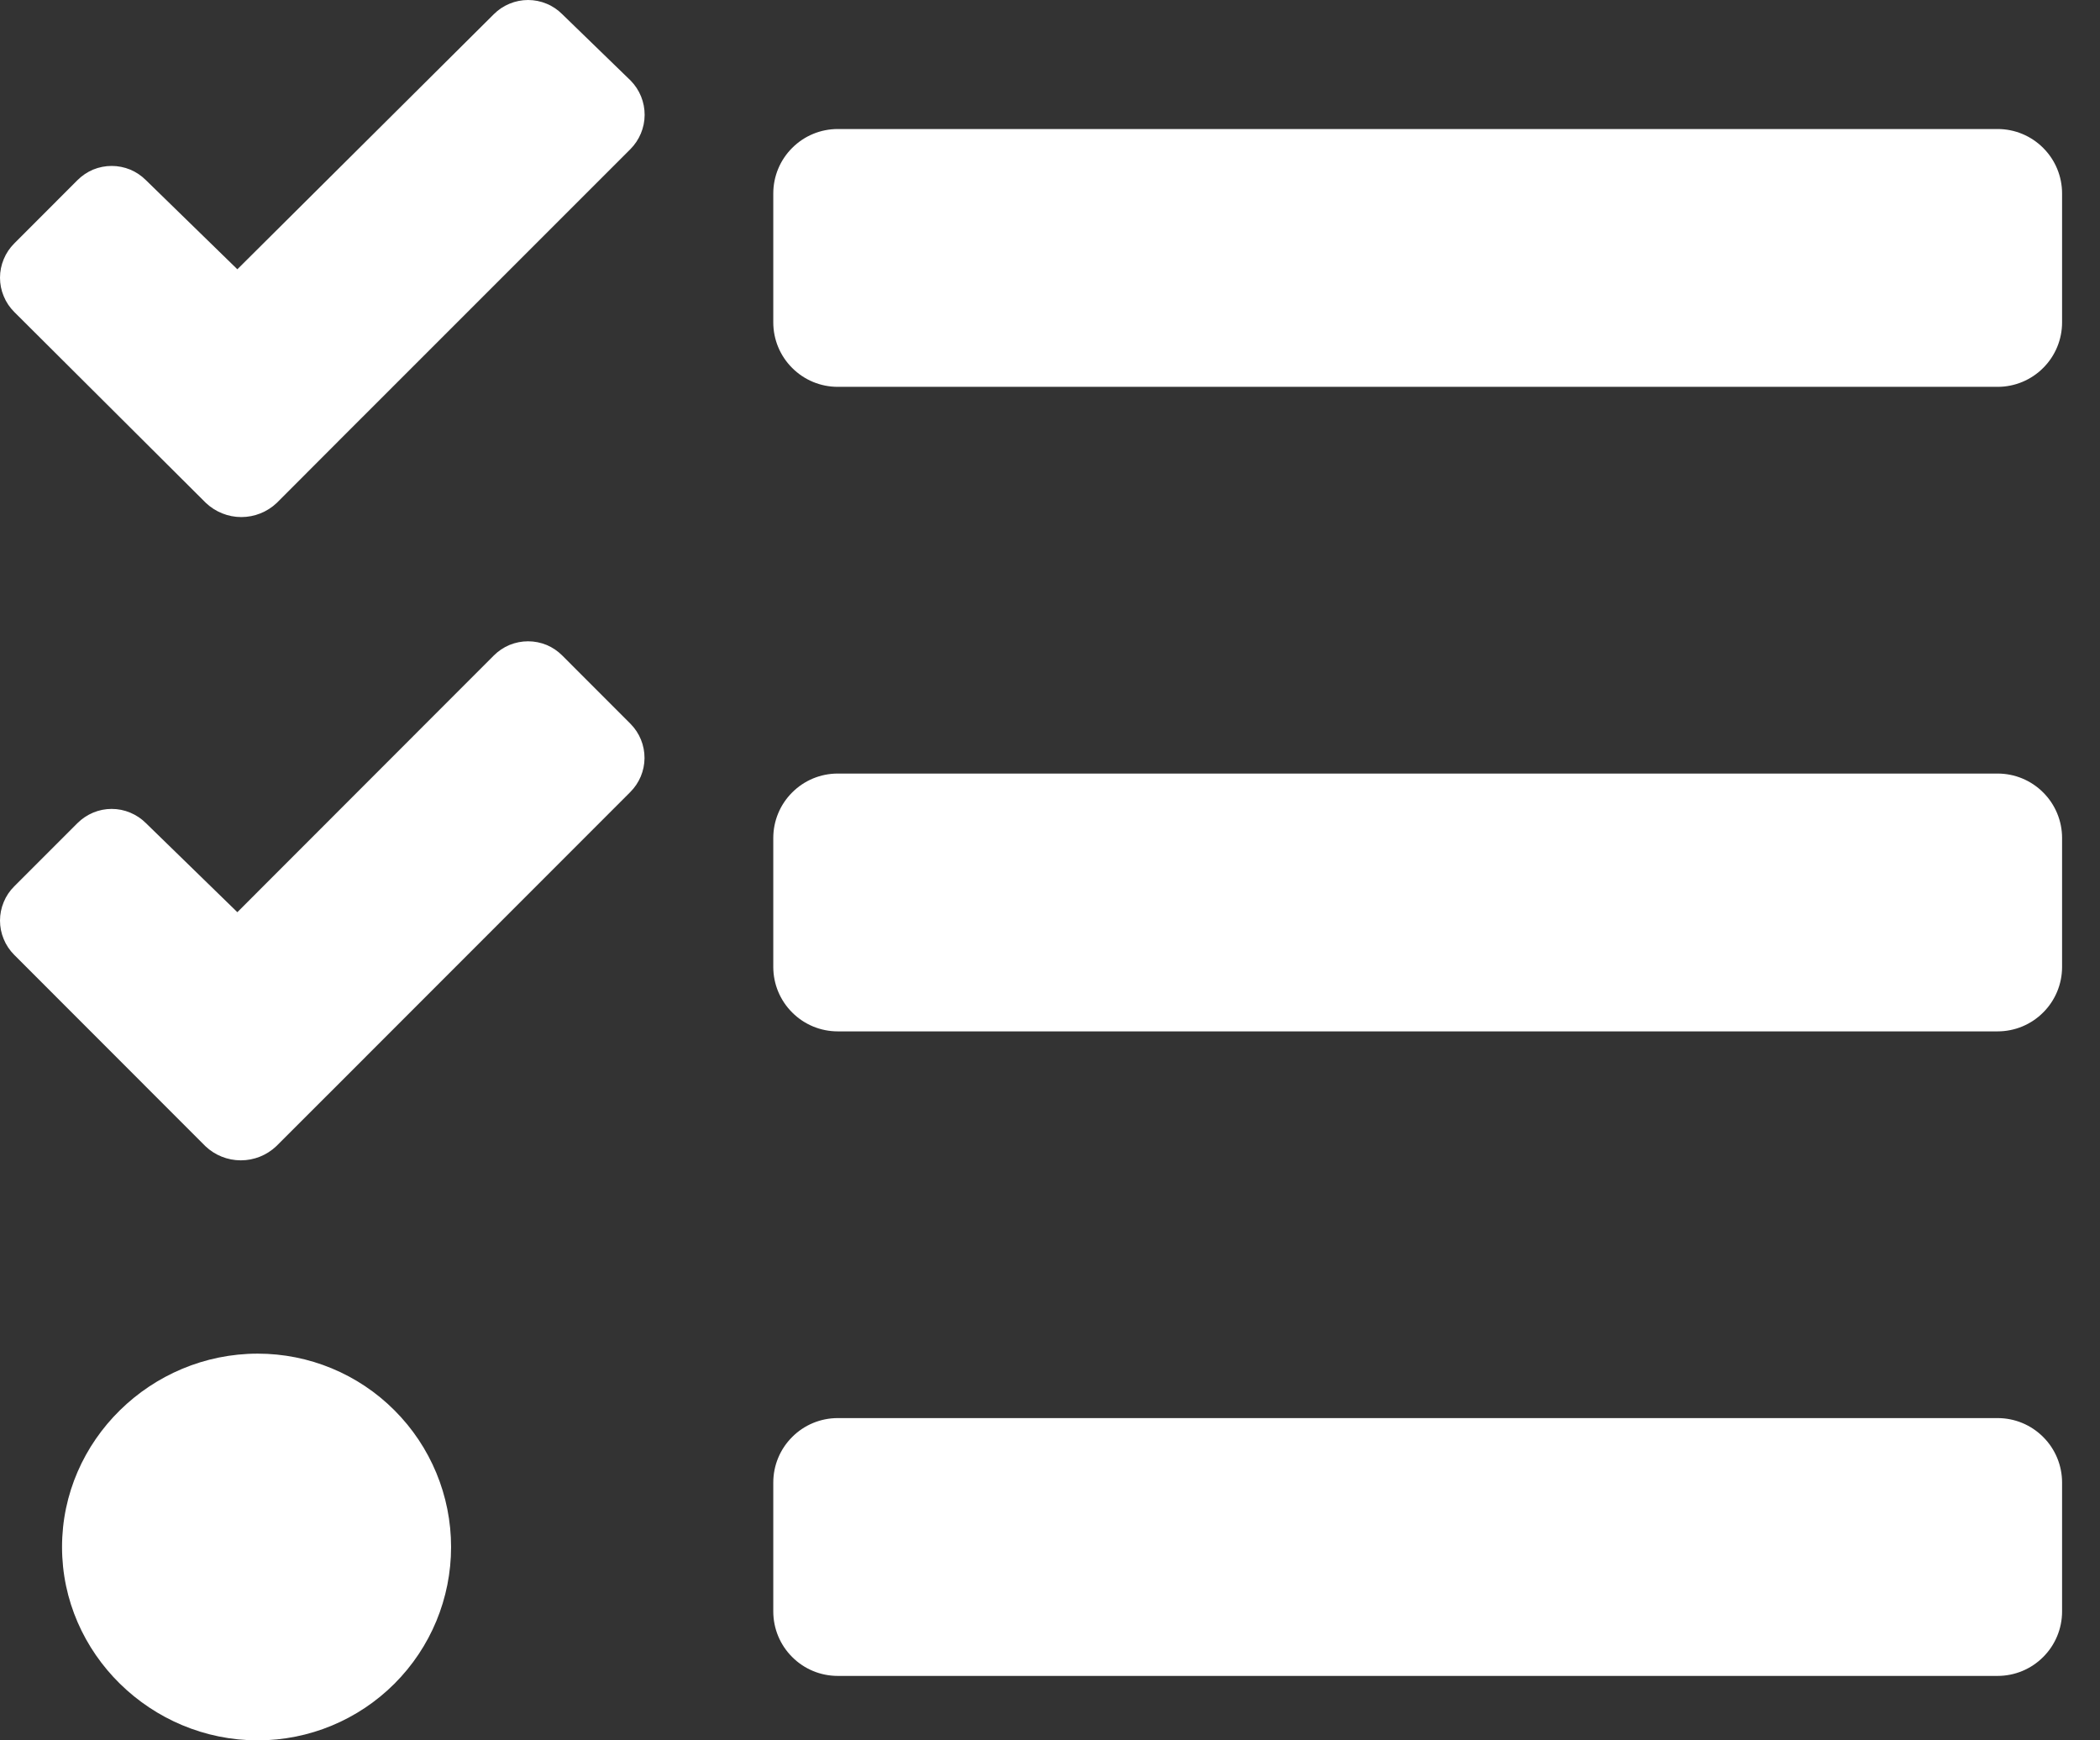 <svg width="35" height="29" viewBox="0 0 35 29" fill="none" xmlns="http://www.w3.org/2000/svg">
<rect x="0" y="0" width="35" height="29" fill="#333333" stroke="none"/>
<path d="M9.371 0.237C9.296 0.162 9.208 0.102 9.11 0.062C9.012 0.021 8.907 0 8.801 0C8.695 0 8.59 0.021 8.492 0.062C8.394 0.102 8.305 0.162 8.23 0.237L3.956 4.487L2.432 3.002C2.357 2.927 2.268 2.867 2.17 2.826C2.072 2.786 1.967 2.765 1.861 2.765C1.755 2.765 1.65 2.786 1.552 2.826C1.455 2.867 1.366 2.927 1.291 3.002L0.237 4.057C0.162 4.132 0.102 4.221 0.062 4.319C0.021 4.417 0 4.522 0 4.628C0 4.734 0.021 4.839 0.062 4.936C0.102 5.034 0.162 5.123 0.237 5.198L3.431 8.38C3.591 8.531 3.802 8.616 4.022 8.616C4.242 8.616 4.454 8.531 4.613 8.38L5.66 7.331L10.506 2.486C10.657 2.334 10.743 2.13 10.744 1.916C10.745 1.703 10.662 1.497 10.512 1.344L9.371 0.237ZM9.371 10.923C9.296 10.848 9.208 10.788 9.11 10.747C9.012 10.707 8.907 10.686 8.801 10.686C8.695 10.686 8.59 10.707 8.492 10.747C8.394 10.788 8.305 10.848 8.23 10.923L3.956 15.2L2.432 13.716C2.357 13.641 2.268 13.582 2.17 13.541C2.072 13.5 1.967 13.479 1.861 13.479C1.755 13.479 1.65 13.5 1.552 13.541C1.455 13.582 1.366 13.641 1.291 13.716L0.237 14.77C0.162 14.844 0.102 14.933 0.062 15.031C0.021 15.129 0 15.234 0 15.34C0 15.446 0.021 15.551 0.062 15.649C0.102 15.747 0.162 15.836 0.237 15.911L3.423 19.099C3.583 19.251 3.794 19.335 4.014 19.335C4.234 19.335 4.445 19.251 4.605 19.099L5.659 18.046L10.505 13.198C10.655 13.048 10.741 12.845 10.742 12.632C10.743 12.42 10.66 12.215 10.511 12.064L9.371 10.923ZM4.296 22.556C2.518 22.556 1.034 23.999 1.034 25.778C1.034 27.557 2.519 29 4.296 29C5.151 29 5.97 28.66 6.574 28.056C7.179 27.452 7.518 26.633 7.518 25.778C7.518 24.924 7.179 24.104 6.574 23.5C5.97 22.895 5.151 22.556 4.296 22.556ZM33.294 23.63H13.962C13.677 23.63 13.404 23.743 13.203 23.945C13.001 24.146 12.888 24.419 12.888 24.704V26.852C12.888 27.137 13.001 27.41 13.203 27.611C13.404 27.813 13.677 27.926 13.962 27.926H33.294C33.579 27.926 33.852 27.813 34.053 27.611C34.255 27.41 34.368 27.137 34.368 26.852V24.704C34.368 24.419 34.255 24.146 34.053 23.945C33.852 23.743 33.579 23.63 33.294 23.63ZM33.294 2.15H13.962C13.677 2.15 13.404 2.263 13.203 2.465C13.001 2.666 12.888 2.939 12.888 3.224V5.372C12.888 5.657 13.001 5.93 13.203 6.131C13.404 6.333 13.677 6.446 13.962 6.446H33.294C33.579 6.446 33.852 6.333 34.053 6.131C34.255 5.93 34.368 5.657 34.368 5.372V3.224C34.368 2.939 34.255 2.666 34.053 2.465C33.852 2.263 33.579 2.15 33.294 2.15ZM33.294 12.89H13.962C13.677 12.89 13.404 13.003 13.203 13.205C13.001 13.406 12.888 13.679 12.888 13.964V16.112C12.888 16.397 13.001 16.67 13.203 16.871C13.404 17.073 13.677 17.186 13.962 17.186H33.294C33.579 17.186 33.852 17.073 34.053 16.871C34.255 16.67 34.368 16.397 34.368 16.112V13.964C34.368 13.679 34.255 13.406 34.053 13.205C33.852 13.003 33.579 12.89 33.294 12.89Z" fill="white"/>
</svg>
